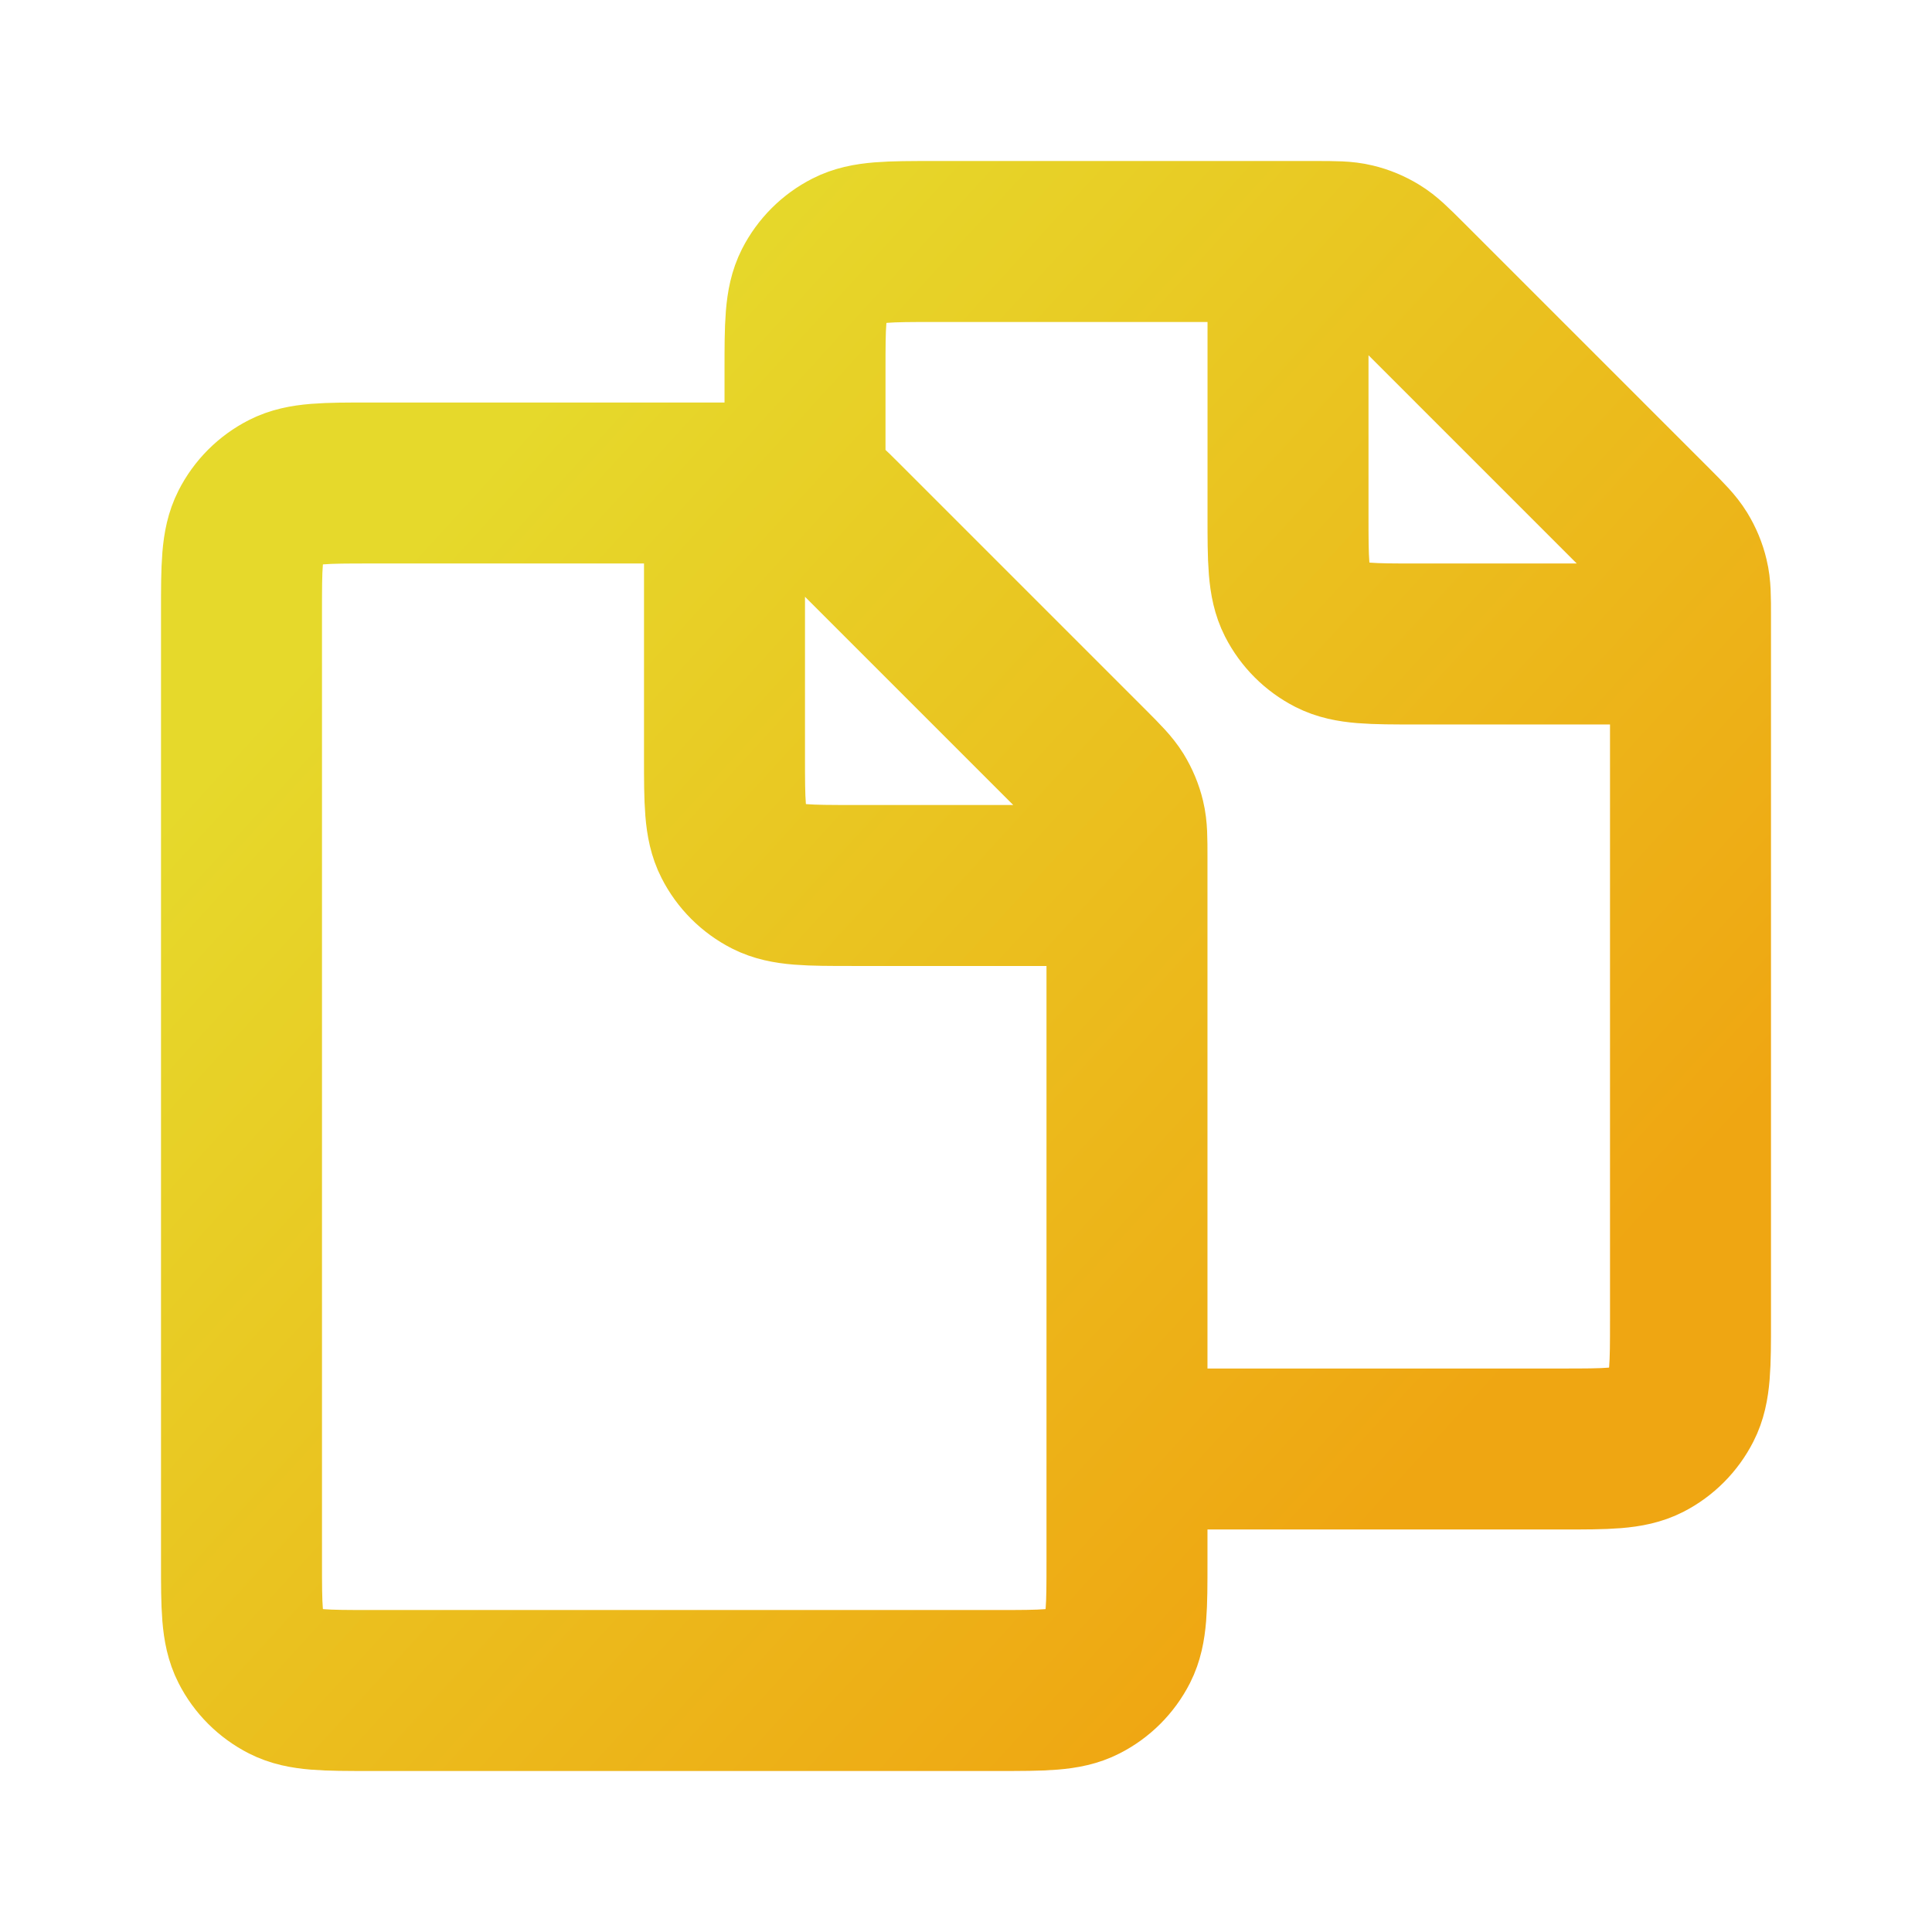 <svg width="40" height="40" viewBox="0 0 40 40" fill="none" xmlns="http://www.w3.org/2000/svg">
<g clip-path="url(#clip0_3_582)">
<path d="M15 10H15.562C15.968 10 16.173 10 16.365 10.047C16.535 10.087 16.698 10.155 16.848 10.247C17.015 10.348 17.16 10.493 17.448 10.78L22.553 15.885C22.84 16.173 22.983 16.318 23.087 16.485C23.178 16.635 23.247 16.798 23.287 16.968C23.333 17.158 23.333 17.36 23.333 17.758V30M15 10H7.667C6.733 10 6.267 10 5.91 10.182C5.596 10.341 5.341 10.596 5.182 10.91C5 11.267 5 11.733 5 12.667V32.333C5 33.267 5 33.733 5.182 34.09C5.341 34.404 5.596 34.658 5.91 34.818C6.267 35 6.732 35 7.663 35H20.668C21.6 35 22.068 35 22.423 34.818C22.737 34.659 22.992 34.404 23.152 34.09C23.333 33.733 23.333 33.267 23.333 32.333V30M15 10V15.667C15 16.6 15 17.067 15.182 17.423C15.341 17.737 15.596 17.992 15.91 18.152C16.267 18.333 16.732 18.333 17.663 18.333H23.333M23.333 30H32.337C33.267 30 33.733 30 34.092 29.818C34.404 29.658 34.658 29.403 34.817 29.09C35 28.733 35 28.267 35 27.333V12.758C35 12.36 35 12.158 34.953 11.968C34.913 11.798 34.845 11.635 34.753 11.485C34.65 11.318 34.507 11.173 34.22 10.885L29.115 5.78C28.827 5.493 28.682 5.348 28.515 5.247C28.365 5.155 28.202 5.087 28.032 5.047C27.84 5 27.635 5 27.228 5H26.667M16.667 10V7.667C16.667 6.733 16.667 6.267 16.848 5.91C17.008 5.596 17.263 5.341 17.577 5.182C17.933 5 18.4 5 19.333 5H26.667M26.667 5V10.667C26.667 11.6 26.667 12.067 26.848 12.423C27.008 12.737 27.263 12.992 27.577 13.152C27.933 13.333 28.398 13.333 29.33 13.333H35" stroke="url(#paint0_linear_3_582)" stroke-width="3.333" stroke-linecap="round" stroke-linejoin="round"/>
</g>
<defs>
<linearGradient id="paint0_linear_3_582" x1="8.167" y1="11.667" x2="29.167" y2="30.833" gradientUnits="userSpaceOnUse">
<stop stop-color="#E6D92B"/>
<stop offset="1" stop-color="#EFA612"/>
</linearGradient>
<clipPath id="clip0_3_582">
<rect width="40" height="40" fill="white"/>
</clipPath>
</defs>
</svg>
